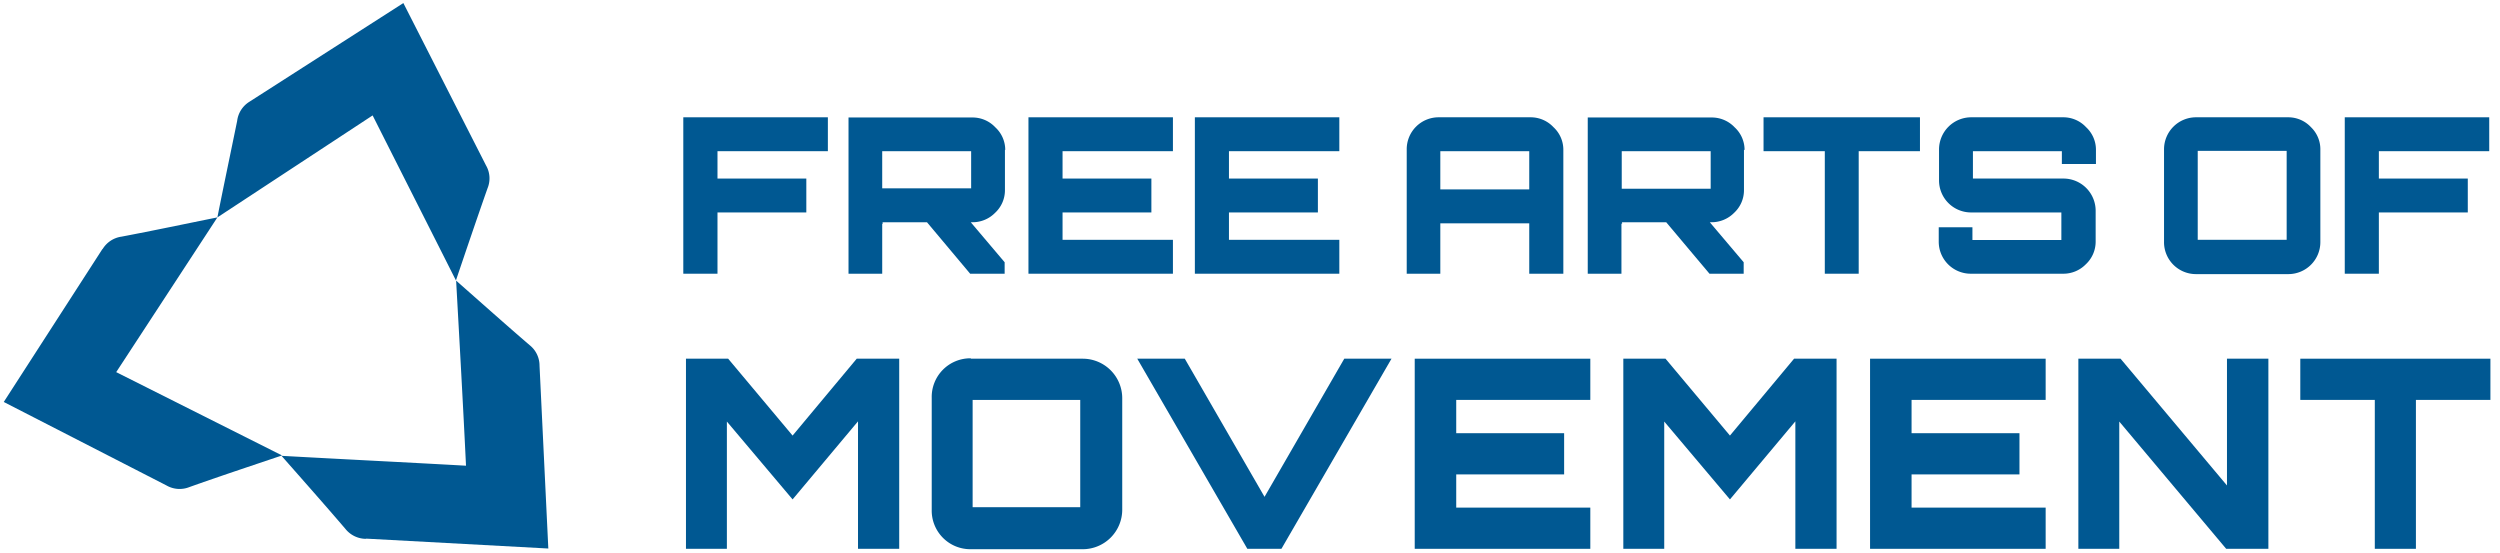 <svg id="Ebene_1" data-name="Ebene 1" xmlns="http://www.w3.org/2000/svg" viewBox="0 0 253 56"><defs><style>.cls-1{fill:#005892;}</style></defs><title>fam-logo-dark</title><path class="cls-1" d="M49.19,16.75,40.82.31h0l-15.6,10A2.66,2.66,0,0,0,24,12.24C23.34,15.47,22.66,18.68,22,22L37.71,11.68c2.81,5.58,5.59,11.06,8.43,16.7,1.07-3.16,2.11-6.23,3.2-9.33a2.62,2.62,0,0,0-.15-2.3"/><path class="cls-1" d="M37.06,54.51l18.43,1h0L54.6,37a2.64,2.64,0,0,0-1-2.07c-2.49-2.14-4.94-4.33-7.44-6.53.35,6.3.7,12.49,1,18.73-6.24-.35-12.37-.65-18.67-1,2.2,2.5,4.33,4.9,6.47,7.4a2.68,2.68,0,0,0,2.07,1"/><path class="cls-1" d="M10.38,25.18l-10,15.5h0l16.49,8.46a2.66,2.66,0,0,0,2.3.15c3.09-1.1,6.21-2.13,9.37-3.2L11.76,37.66,22,22c-3.27.66-6.49,1.34-9.71,1.95a2.67,2.67,0,0,0-1.92,1.28"/><polygon class="cls-1" points="69.15 11.87 83.78 11.87 83.78 15.3 72.61 15.3 72.61 18.07 81.6 18.07 81.6 21.5 72.61 21.5 72.61 27.7 69.15 27.7 69.15 11.87"/><path class="cls-1" d="M101.7,15.15v4.09a3.11,3.11,0,0,1-1,2.3,3.18,3.18,0,0,1-2.31.95h-.15l3.43,4.05V27.7H98.18l-4.37-5.21-4.53,0s.06,0,.06.14a.06.06,0,0,1-.06,0V27.7H85.87V11.89H98.42a3.15,3.15,0,0,1,2.31,1,3.1,3.1,0,0,1,1,2.3M89.28,19.06h9V15.3h-9Z"/><polygon class="cls-1" points="118.7 11.87 118.7 15.3 107.53 15.3 107.53 18.07 116.52 18.07 116.52 21.5 107.53 21.5 107.53 24.27 118.7 24.27 118.7 27.7 104.08 27.7 104.08 11.87 118.7 11.87"/><polygon class="cls-1" points="135.54 11.87 135.54 15.3 124.37 15.3 124.37 18.07 133.37 18.07 133.37 21.5 124.37 21.5 124.37 24.27 135.54 24.27 135.54 27.7 120.92 27.7 120.92 11.87 135.54 11.87"/><path class="cls-1" d="M145.59,11.87h9.3a3.16,3.16,0,0,1,2.32,1,3.1,3.1,0,0,1,1,2.29V27.7h-3.45V22.6h-9v5.1h-3.4V15.12a3.23,3.23,0,0,1,3.25-3.25m.15,7.3h9V15.3h-9Z"/><path class="cls-1" d="M176.49,15.15v4.09a3.11,3.11,0,0,1-1,2.3,3.2,3.2,0,0,1-2.31.95h-.15l3.43,4.05V27.7H173l-4.38-5.21-4.53,0c.05,0,.07,0,.07.14a.09.09,0,0,1-.07,0V27.7h-3.41V11.89h12.56a3.17,3.17,0,0,1,2.31,1,3.1,3.1,0,0,1,1,2.3m-12.43,3.91h9V15.3h-9Z"/><polygon class="cls-1" points="178.47 11.87 194.3 11.87 194.3 15.3 188.1 15.3 188.1 27.7 184.67 27.7 184.67 15.3 178.47 15.3 178.47 11.87"/><path class="cls-1" d="M212.11,15.12V16.6h-3.45V15.3h-9v2.77h9.17a3.26,3.26,0,0,1,3.25,3.26v3.12a3.13,3.13,0,0,1-1,2.3,3.17,3.17,0,0,1-2.3.95h-9.32a3.24,3.24,0,0,1-3.26-3.25V23h3.41v1.29h9V21.5h-9.12a3.24,3.24,0,0,1-3.26-3.25V15.12a3.26,3.26,0,0,1,3.26-3.25h9.32a3.14,3.14,0,0,1,2.3,1,3.11,3.11,0,0,1,1,2.29"/><path class="cls-1" d="M222.25,11.87h9.32a3.14,3.14,0,0,1,2.3,1,3.1,3.1,0,0,1,.95,2.29v9.33a3.24,3.24,0,0,1-3.25,3.25h-9.32A3.23,3.23,0,0,1,219,24.45V15.12a3.24,3.24,0,0,1,3.26-3.25m.15,12.4h9v-9h-9Z"/><polygon class="cls-1" points="237.29 11.87 251.91 11.87 251.91 15.3 240.74 15.3 240.74 18.07 249.74 18.07 249.74 21.5 240.74 21.5 240.74 27.7 237.29 27.7 237.29 11.87"/><polygon class="cls-1" points="80.21 44.08 86.7 36.3 91 36.3 91 55.54 86.83 55.54 86.83 42.64 80.21 50.54 73.56 42.66 73.56 55.54 69.42 55.54 69.42 36.3 73.69 36.3 80.21 44.08"/><path class="cls-1" d="M98.24,36.3h11.33a4,4,0,0,1,4,4V51.58a4,4,0,0,1-4,4H98.24a3.91,3.91,0,0,1-3.95-4V40.26a3.91,3.91,0,0,1,3.95-4m.19,15.07h10.89V40.47H98.43Z"/><polygon class="cls-1" points="127.97 50.28 136.04 36.3 140.82 36.3 129.68 55.54 126.23 55.54 115.09 36.3 119.9 36.3 127.97 50.28"/><polygon class="cls-1" points="160.94 36.3 160.94 40.47 147.37 40.47 147.37 43.84 158.29 43.84 158.29 48.01 147.37 48.01 147.37 51.37 160.94 51.37 160.94 55.54 143.17 55.54 143.17 36.3 160.94 36.3"/><polygon class="cls-1" points="175.07 44.08 181.56 36.3 185.86 36.3 185.86 55.54 181.69 55.54 181.69 42.64 175.07 50.54 168.42 42.66 168.42 55.54 164.28 55.54 164.28 36.3 168.55 36.3 175.07 44.08"/><polygon class="cls-1" points="207.02 36.3 207.02 40.47 193.45 40.47 193.45 43.84 204.37 43.84 204.37 48.01 193.45 48.01 193.45 51.37 207.02 51.37 207.02 55.54 189.25 55.54 189.25 36.3 207.02 36.3"/><polygon class="cls-1" points="225.37 49.13 225.37 36.3 229.56 36.3 229.56 55.54 225.29 55.54 214.47 42.66 214.47 55.54 210.33 55.54 210.33 36.3 214.6 36.3 225.37 49.13"/><polygon class="cls-1" points="232.79 36.3 252.03 36.3 252.03 40.47 244.49 40.47 244.49 55.54 240.33 55.54 240.33 40.47 232.79 40.47 232.79 36.3"/></svg>
